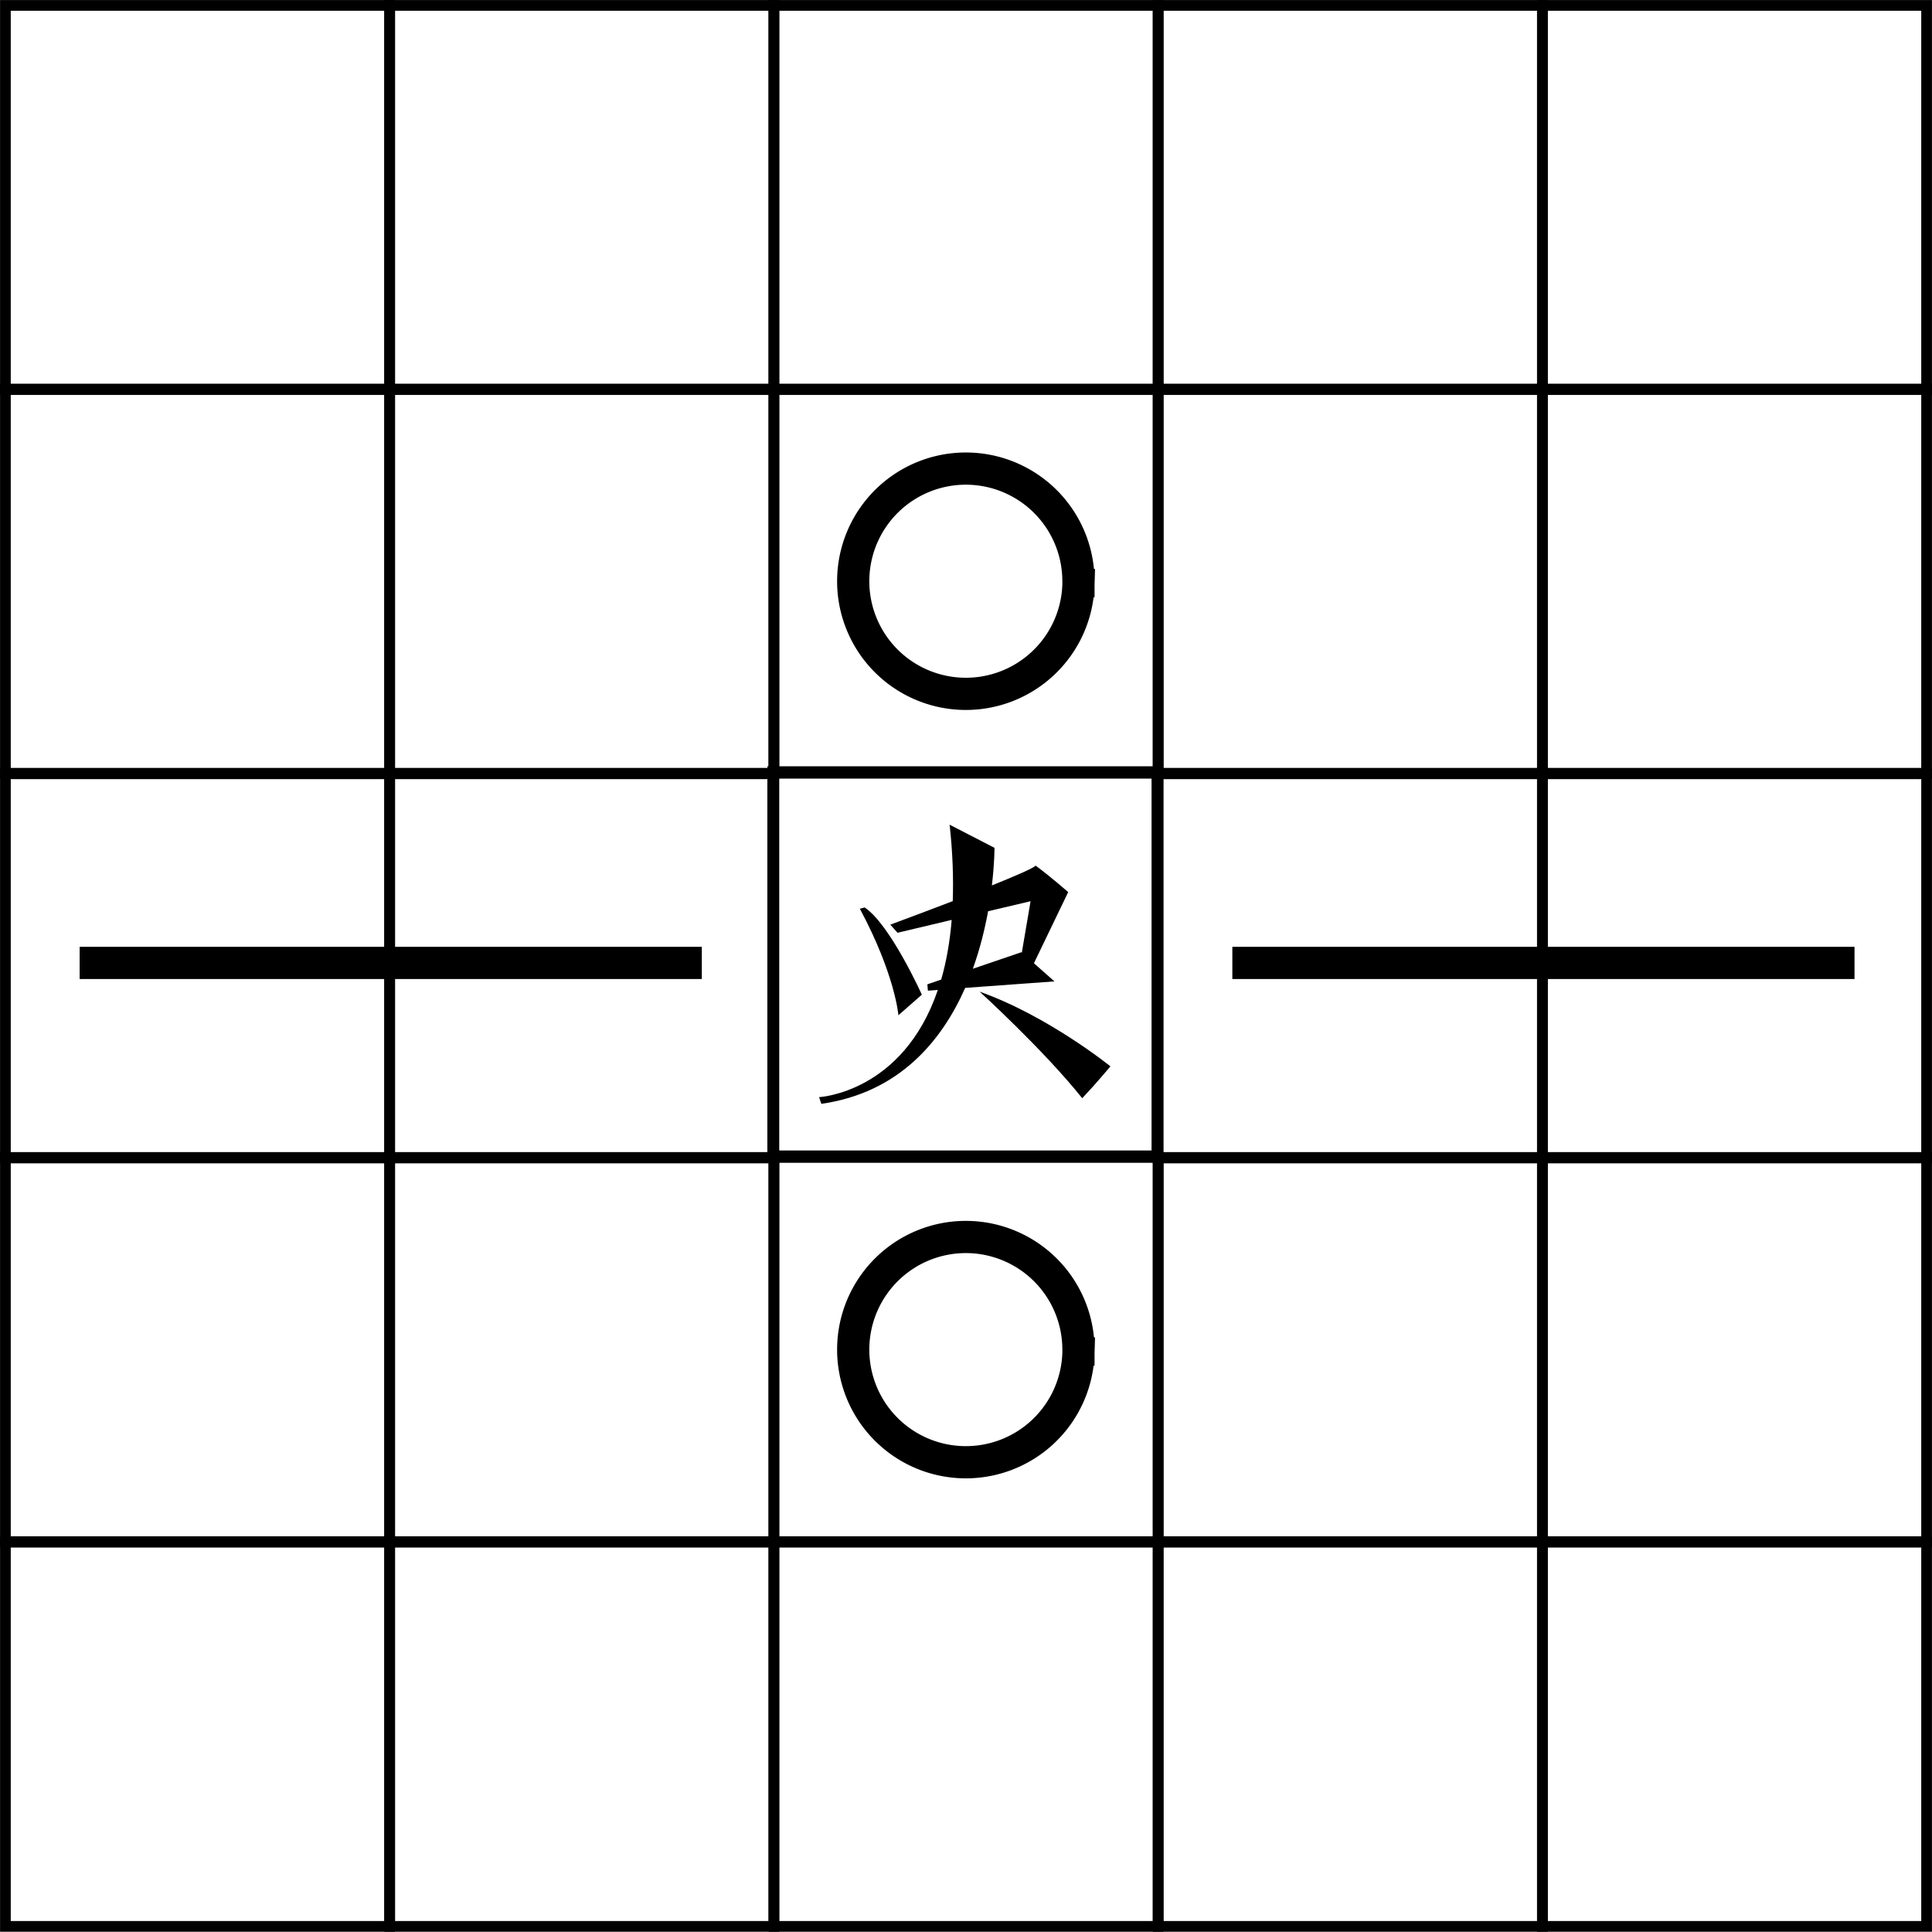 <?xml version="1.0" encoding="UTF-8"?>
<svg width="17.877mm" height="17.875mm" version="1.1" viewBox="0 0 17.877 17.875" xmlns="http://www.w3.org/2000/svg" xmlns:cc="http://creativecommons.org/ns#" xmlns:dc="http://purl.org/dc/elements/1.1/" xmlns:rdf="http://www.w3.org/1999/02/22-rdf-syntax-ns#">
<rect x="0.050" y="10.71" width="3.555" height="3.555" fill="none" stroke="#000"  stroke-linecap="square" stroke-width=".099" style="paint-order:stroke fill markers"/>
<rect x="3.606" y="10.71" width="3.555" height="3.555" fill="none" stroke="#000"  stroke-linecap="square" stroke-width=".099" style="paint-order:stroke fill markers"/>
<rect x="0.050" y="7.16" width="3.555" height="3.555" fill="none" stroke="#000"  stroke-linecap="square" stroke-width=".099" style="paint-order:stroke fill markers"/>
<rect x="3.606" y="7.16" width="3.555" height="3.555" fill="none" stroke="#000"  stroke-linecap="square" stroke-width=".099" style="paint-order:stroke fill markers"/>
<rect x="7.150" y="7.14" width="3.555" height="3.555" fill="none" stroke="#000"  stroke-linecap="square" stroke-width=".099" style="paint-order:stroke fill markers"/>
<rect x="0.050" y="14.27" width="3.555" height="3.555" fill="none" stroke="#000"  stroke-linecap="square" stroke-width=".099" style="paint-order:stroke fill markers"/>
<rect x="3.606" y="14.27" width="3.555" height="3.555" fill="none" stroke="#000"  stroke-linecap="square" stroke-width=".099" style="paint-order:stroke fill markers"/>
<rect x="7.161" y="10.71" width="3.555" height="3.555" fill="none" stroke="#000"  stroke-linecap="square" stroke-width=".099" style="paint-order:stroke fill markers"/>
<rect x="7.161" y="14.27" width="3.555" height="3.555" fill="none" stroke="#000"  stroke-linecap="square" stroke-width=".099" style="paint-order:stroke fill markers"/>
<rect x="0.050" y="3.60" width="3.555" height="3.555" fill="none" stroke="#000"  stroke-linecap="square" stroke-width=".099" style="paint-order:stroke fill markers"/>
<rect x="3.606" y="3.60" width="3.555" height="3.555" fill="none" stroke="#000"  stroke-linecap="square" stroke-width=".099" style="paint-order:stroke fill markers"/>
<rect x="0.050" y="0.05" width="3.555" height="3.555" fill="none" stroke="#000"  stroke-linecap="square" stroke-width=".099" style="paint-order:stroke fill markers"/>
<rect x="3.606" y="0.05" width="3.555" height="3.555" fill="none" stroke="#000"  stroke-linecap="square" stroke-width=".099" style="paint-order:stroke fill markers"/>
<rect x="7.161" y="3.60" width="3.555" height="3.555" fill="none" stroke="#000"  stroke-linecap="square" stroke-width=".099" style="paint-order:stroke fill markers"/>
<rect x="7.161" y="0.05" width="3.555" height="3.555" fill="none" stroke="#000"  stroke-linecap="square" stroke-width=".099" style="paint-order:stroke fill markers"/>
<rect x="10.717" y="10.71" width="3.555" height="3.555"  fill="none" stroke="#000" stroke-linecap="square" stroke-width=".099" style="paint-order:stroke fill markers"/>
<rect x="14.272" y="10.71" width="3.555" height="3.555" fill="none" stroke="#000"  stroke-linecap="square" stroke-width=".099" style="paint-order:stroke fill markers"/>
<rect x="10.717" y="7.16" width="3.555" height="3.555"  fill="none" stroke="#000" stroke-linecap="square" stroke-width=".099" style="paint-order:stroke fill markers"/>
<rect x="14.272" y="7.16" width="3.555" height="3.555" fill="none" stroke="#000"  stroke-linecap="square" stroke-width=".099" style="paint-order:stroke fill markers"/>
<rect x="10.717" y="14.27" width="3.555" height="3.555"  fill="none" stroke="#000" stroke-linecap="square" stroke-width=".099" style="paint-order:stroke fill markers"/>
<rect x="14.272" y="14.27" width="3.555" height="3.555" fill="none" stroke="#000"  stroke-linecap="square" stroke-width=".099" style="paint-order:stroke fill markers"/>
<rect x="10.717" y="3.60" width="3.555" height="3.555"  fill="none" stroke="#000" stroke-linecap="square" stroke-width=".099" style="paint-order:stroke fill markers"/>
<rect x="14.272" y="3.60" width="3.555" height="3.555" fill="none" stroke="#000"  stroke-linecap="square" stroke-width=".099" style="paint-order:stroke fill markers"/>
<rect x="10.717" y="0.05" width="3.555" height="3.555"  fill="none" stroke="#000" stroke-linecap="square" stroke-width=".099" style="paint-order:stroke fill markers"/>
<rect x="14.272" y="0.05" width="3.555" height="3.555" fill="none" stroke="#000"  stroke-linecap="square" stroke-width=".099" style="paint-order:stroke fill markers"/>
<path d="m17.160 8.910h-5.757" stroke-width=".298" fill="none" stroke="#000"/>
<path d="m6.494 8.910h-5.757" stroke-width=".298" fill="none" stroke="#000"/>
<path d="m9.979 12.520a1.042 1.042 0 0 1-1.066 1.01 1.042 1.042 0 0 1-1.018-1.058 1.042 1.042 0 0 1 1.05-1.026 1.042 1.042 0 0 1 1.034 1.042" stroke-linecap="square" stroke-width=".298" style="paint-order:stroke fill markers" fill="none" stroke="#000"/>
<path d="m9.979 5.410a1.042 1.042 0 0 1-1.066 1.01 1.042 1.042 0 0 1-1.018-1.058 1.042 1.042 0 0 1 1.05-1.026 1.042 1.042 0 0 1 1.034 1.042" stroke-linecap="square" stroke-width=".298" style="paint-order:stroke fill markers" fill="none" stroke="#000"/>
<path d="m8.787 7.631c0.029 0.262 0.036 0.496 0.029 0.707-0.299 0.115-0.578 0.218-0.578 0.218l0.067 0.075 0.501-0.119c-0.017 0.209-0.051 0.393-0.097 0.552l-0.128 0.044 5e-3 0.059 0.092-7e-3c-0.325 0.954-1.099 0.992-1.099 0.992l0.021 0.062c0.716-0.103 1.111-0.576 1.331-1.073l0.826-0.06-0.19-0.168 0.317-0.658s-0.158-0.14-0.301-0.245c-0.026 0.026-0.197 0.099-0.405 0.183 0.025-0.209 0.024-0.348 0.024-0.348zm0.749 0.708-0.081 0.476-4e-3 -4e-3 -0.449 0.153c0.067-0.187 0.111-0.369 0.141-0.532zm-1.535 0.058c-0.045 0.011-0.021 6e-3 -0.045 0.011 0.328 0.612 0.357 0.986 0.357 0.986l0.217-0.19s-0.292-0.649-0.529-0.807zm1.064 0.779s0.592 0.539 0.949 0.986c0.128-0.135 0.261-0.295 0.261-0.295s-0.576-0.466-1.21-0.691z"/>
</svg>
